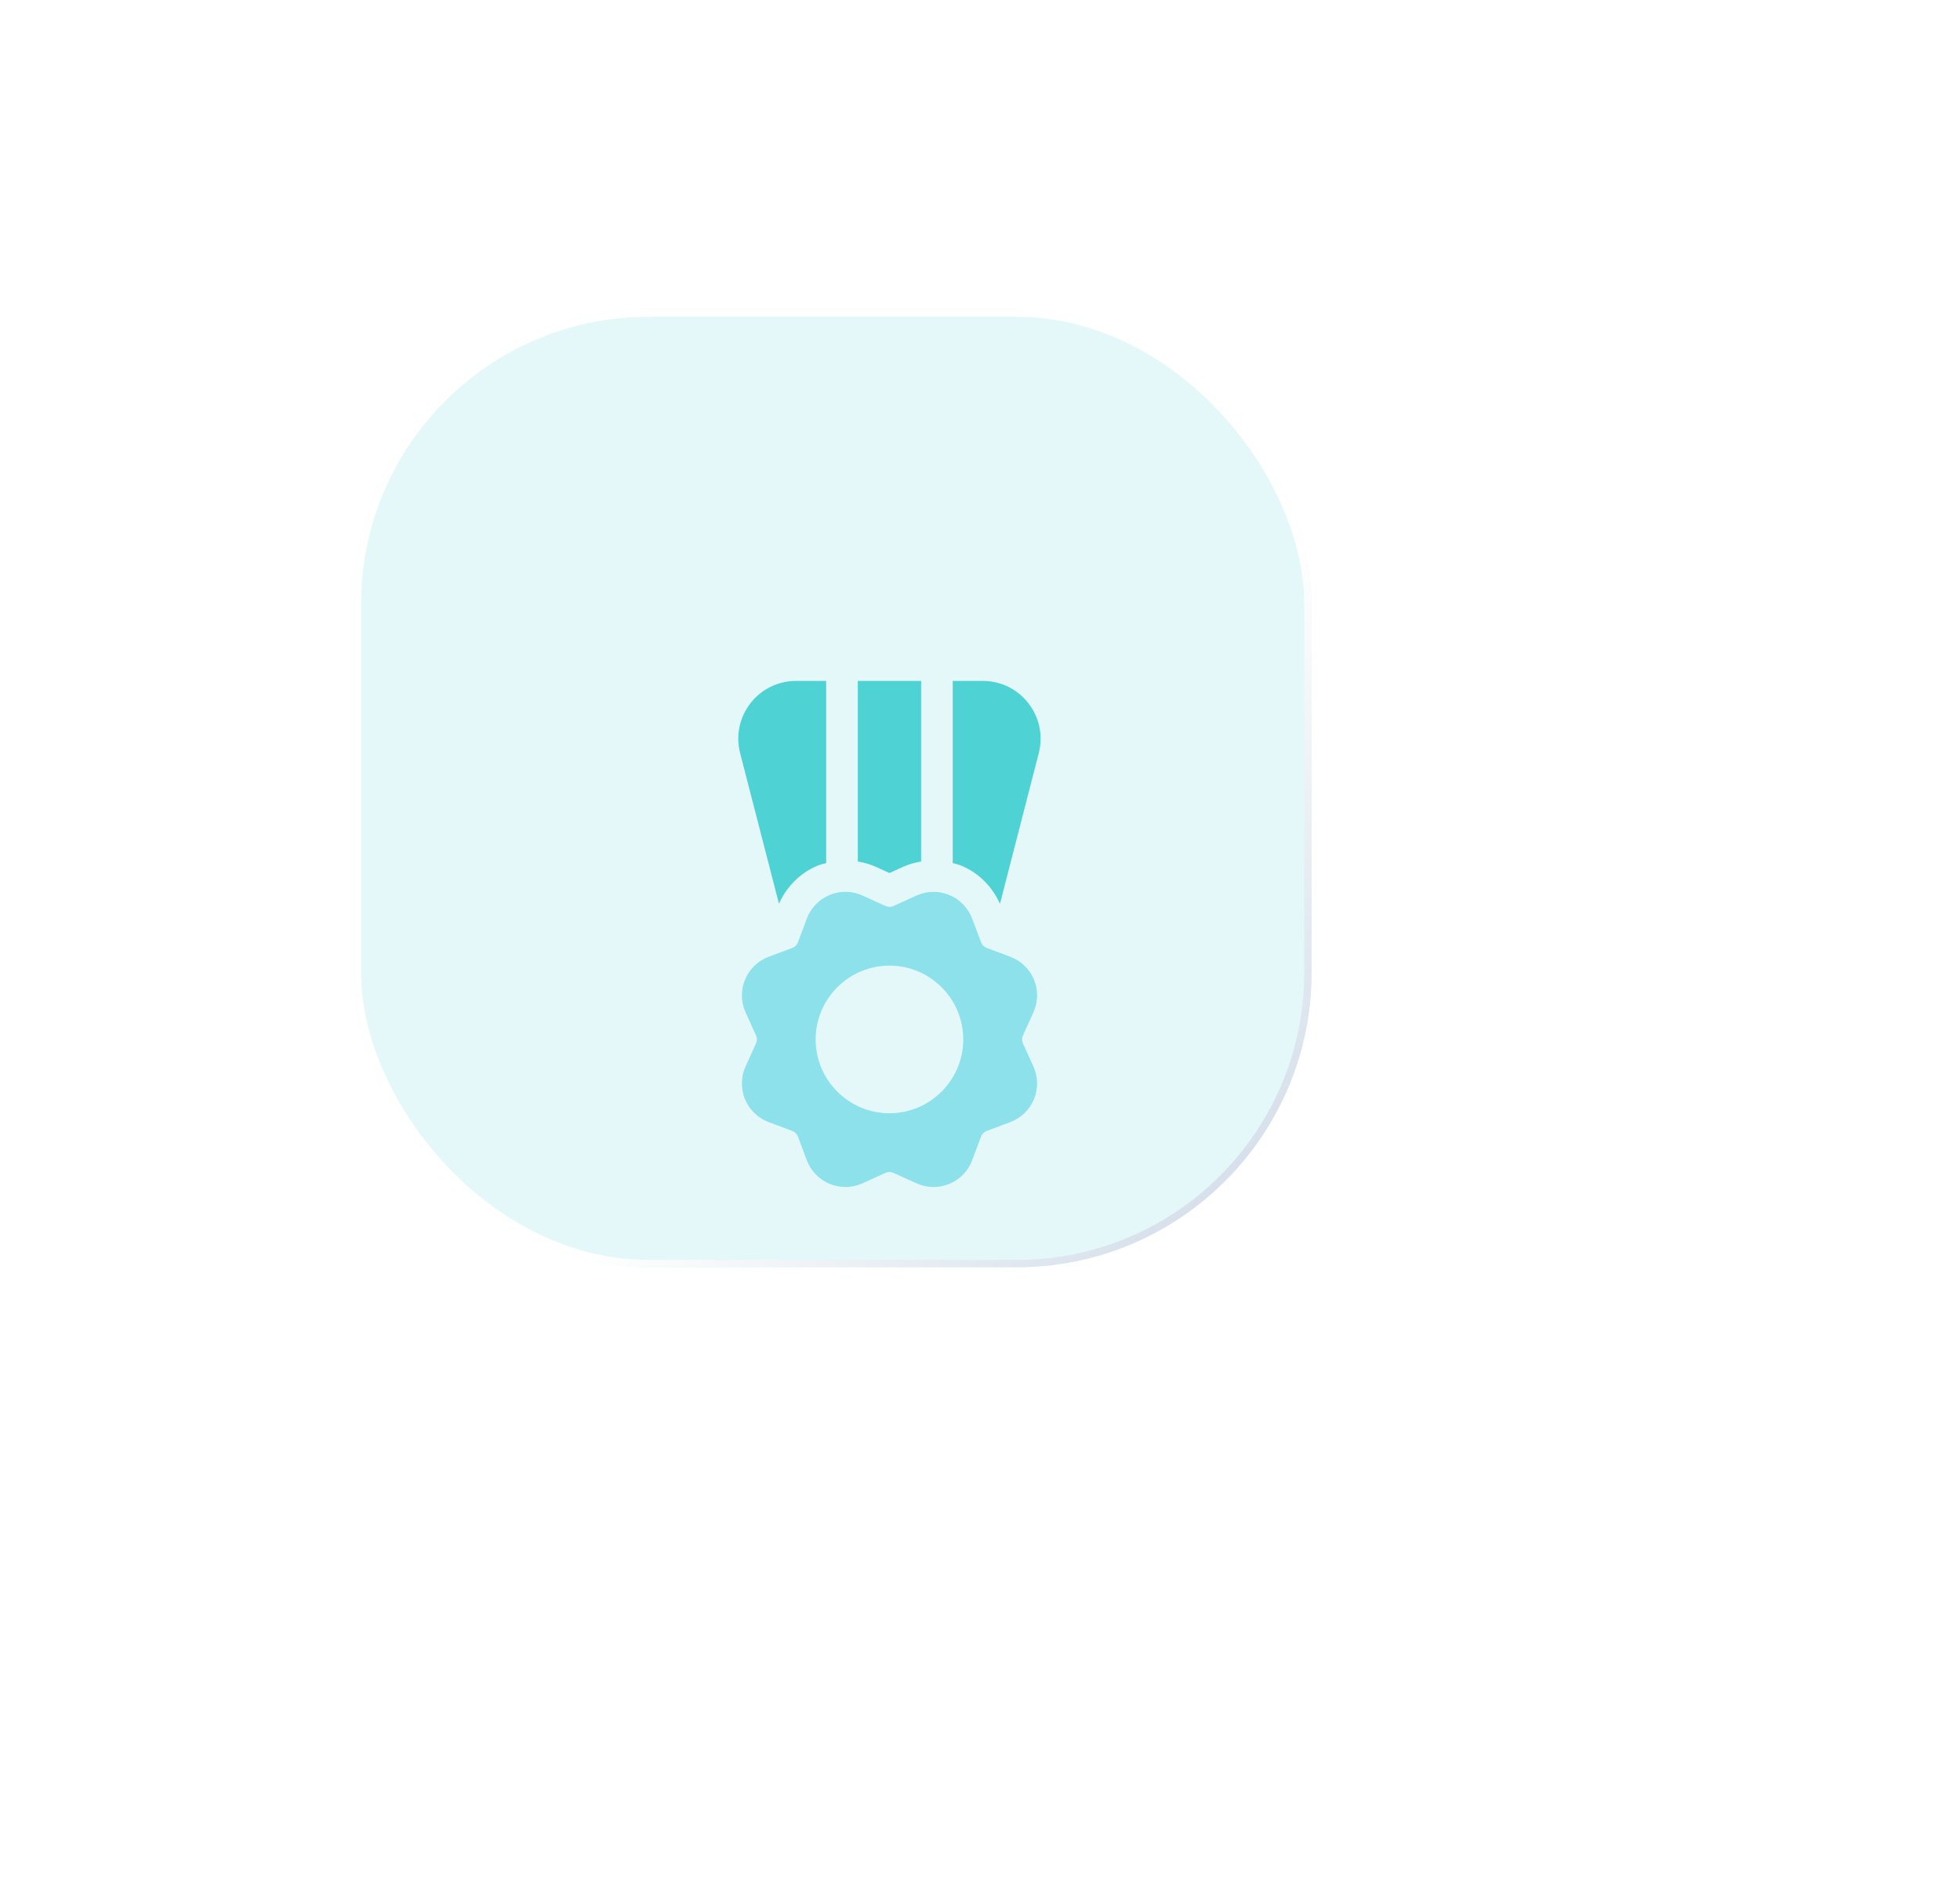 <svg width="133" height="129" viewBox="0 0 133 129" fill="none" xmlns="http://www.w3.org/2000/svg">
<g filter="url(#filter0_ddi)">
<rect x="28" y="30" width="65" height="65" rx="20" fill="#E4F8FA"/>
<rect x="28.25" y="30.25" width="64.5" height="64.5" rx="19.75" stroke="url(#paint0_linear)" stroke-width="0.5"/>
</g>
<path d="M65.241 58.753C66.413 59.238 67.343 60.181 67.854 61.342L70.482 51.132C70.791 49.94 70.54 48.701 69.788 47.733C69.043 46.763 67.91 46.209 66.682 46.209H64.649V58.573C64.849 58.626 65.048 58.671 65.241 58.753Z" fill="#4FD2D4"/>
<path d="M59.415 58.82L60.355 59.247L61.302 58.817C61.68 58.646 62.088 58.538 62.502 58.465V46.209H58.208V58.465C58.625 58.538 59.032 58.646 59.415 58.82Z" fill="#4FD2D4"/>
<path d="M52.858 61.334C53.369 60.177 54.297 59.236 55.473 58.751C55.662 58.672 55.864 58.627 56.061 58.571V46.209H54.028C52.8 46.209 51.666 46.763 50.919 47.731C50.17 48.7 49.917 49.938 50.226 51.128L52.858 61.334Z" fill="#4FD2D4"/>
<path d="M70.123 72.375L69.413 70.81C69.335 70.64 69.335 70.443 69.413 70.273L70.123 68.708C70.443 68.006 70.456 67.192 70.162 66.48C69.868 65.767 69.282 65.202 68.56 64.932L66.95 64.328C66.774 64.262 66.637 64.124 66.57 63.948L65.967 62.34C65.696 61.617 65.132 61.033 64.419 60.739C63.704 60.443 62.893 60.455 62.193 60.775L60.628 61.486C60.458 61.563 60.263 61.563 60.091 61.486L58.526 60.775C57.822 60.453 57.008 60.44 56.297 60.737C55.585 61.031 55.02 61.617 54.749 62.338L54.146 63.948C54.08 64.124 53.942 64.262 53.766 64.328L52.158 64.932C51.435 65.202 50.851 65.767 50.557 66.48C50.26 67.192 50.275 68.004 50.593 68.706L51.304 70.271C51.381 70.441 51.381 70.638 51.304 70.808L50.593 72.373C50.273 73.075 50.26 73.888 50.554 74.601C50.849 75.314 51.435 75.879 52.156 76.149L53.766 76.752C53.942 76.819 54.08 76.956 54.146 77.132L54.749 78.74C55.02 79.464 55.585 80.048 56.297 80.342C56.639 80.484 57.004 80.555 57.367 80.555C57.761 80.555 58.159 80.471 58.524 80.305L60.089 79.595C60.258 79.518 60.454 79.518 60.626 79.595L62.191 80.305C62.893 80.625 63.706 80.638 64.419 80.344C65.132 80.05 65.696 79.464 65.967 78.743L66.57 77.132C66.637 76.956 66.774 76.819 66.95 76.752L68.558 76.149C69.282 75.879 69.866 75.314 70.16 74.601C70.456 73.888 70.441 73.077 70.123 72.375ZM60.355 75.55C57.594 75.55 55.346 73.302 55.346 70.541C55.346 67.781 57.594 65.531 60.355 65.531C63.116 65.531 65.364 67.778 65.364 70.539C65.364 73.3 63.116 75.55 60.355 75.55Z" fill="#8CE1EB"/>
<defs>
<filter id="filter0_ddi" x="0" y="0" width="133" height="129" filterUnits="userSpaceOnUse" color-interpolation-filters="sRGB">
<feFlood flood-opacity="0" result="BackgroundImageFix"/>
<feColorMatrix in="SourceAlpha" type="matrix" values="0 0 0 0 0 0 0 0 0 0 0 0 0 0 0 0 0 0 127 0"/>
<feOffset dx="8" dy="2"/>
<feGaussianBlur stdDeviation="16"/>
<feColorMatrix type="matrix" values="0 0 0 0 0.071 0 0 0 0 0.239 0 0 0 0 0.396 0 0 0 0.15 0"/>
<feBlend mode="normal" in2="BackgroundImageFix" result="effect1_dropShadow"/>
<feColorMatrix in="SourceAlpha" type="matrix" values="0 0 0 0 0 0 0 0 0 0 0 0 0 0 0 0 0 0 127 0"/>
<feOffset dx="-8" dy="-8"/>
<feGaussianBlur stdDeviation="10"/>
<feColorMatrix type="matrix" values="0 0 0 0 1 0 0 0 0 1 0 0 0 0 1 0 0 0 0.6 0"/>
<feBlend mode="normal" in2="effect1_dropShadow" result="effect2_dropShadow"/>
<feBlend mode="normal" in="SourceGraphic" in2="effect2_dropShadow" result="shape"/>
<feColorMatrix in="SourceAlpha" type="matrix" values="0 0 0 0 0 0 0 0 0 0 0 0 0 0 0 0 0 0 127 0" result="hardAlpha"/>
<feOffset dx="-4" dy="-3"/>
<feGaussianBlur stdDeviation="20"/>
<feComposite in2="hardAlpha" operator="arithmetic" k2="-1" k3="1"/>
<feColorMatrix type="matrix" values="0 0 0 0 1 0 0 0 0 1 0 0 0 0 1 0 0 0 0.09 0"/>
<feBlend mode="normal" in2="shape" result="effect3_innerShadow"/>
</filter>
<linearGradient id="paint0_linear" x1="-4.5" y1="62.5" x2="60.5" y2="127.5" gradientUnits="userSpaceOnUse">
<stop stop-color="white"/>
<stop offset="0.617" stop-color="white"/>
<stop offset="1" stop-color="#CBD7E5"/>
</linearGradient>
</defs>
</svg>
